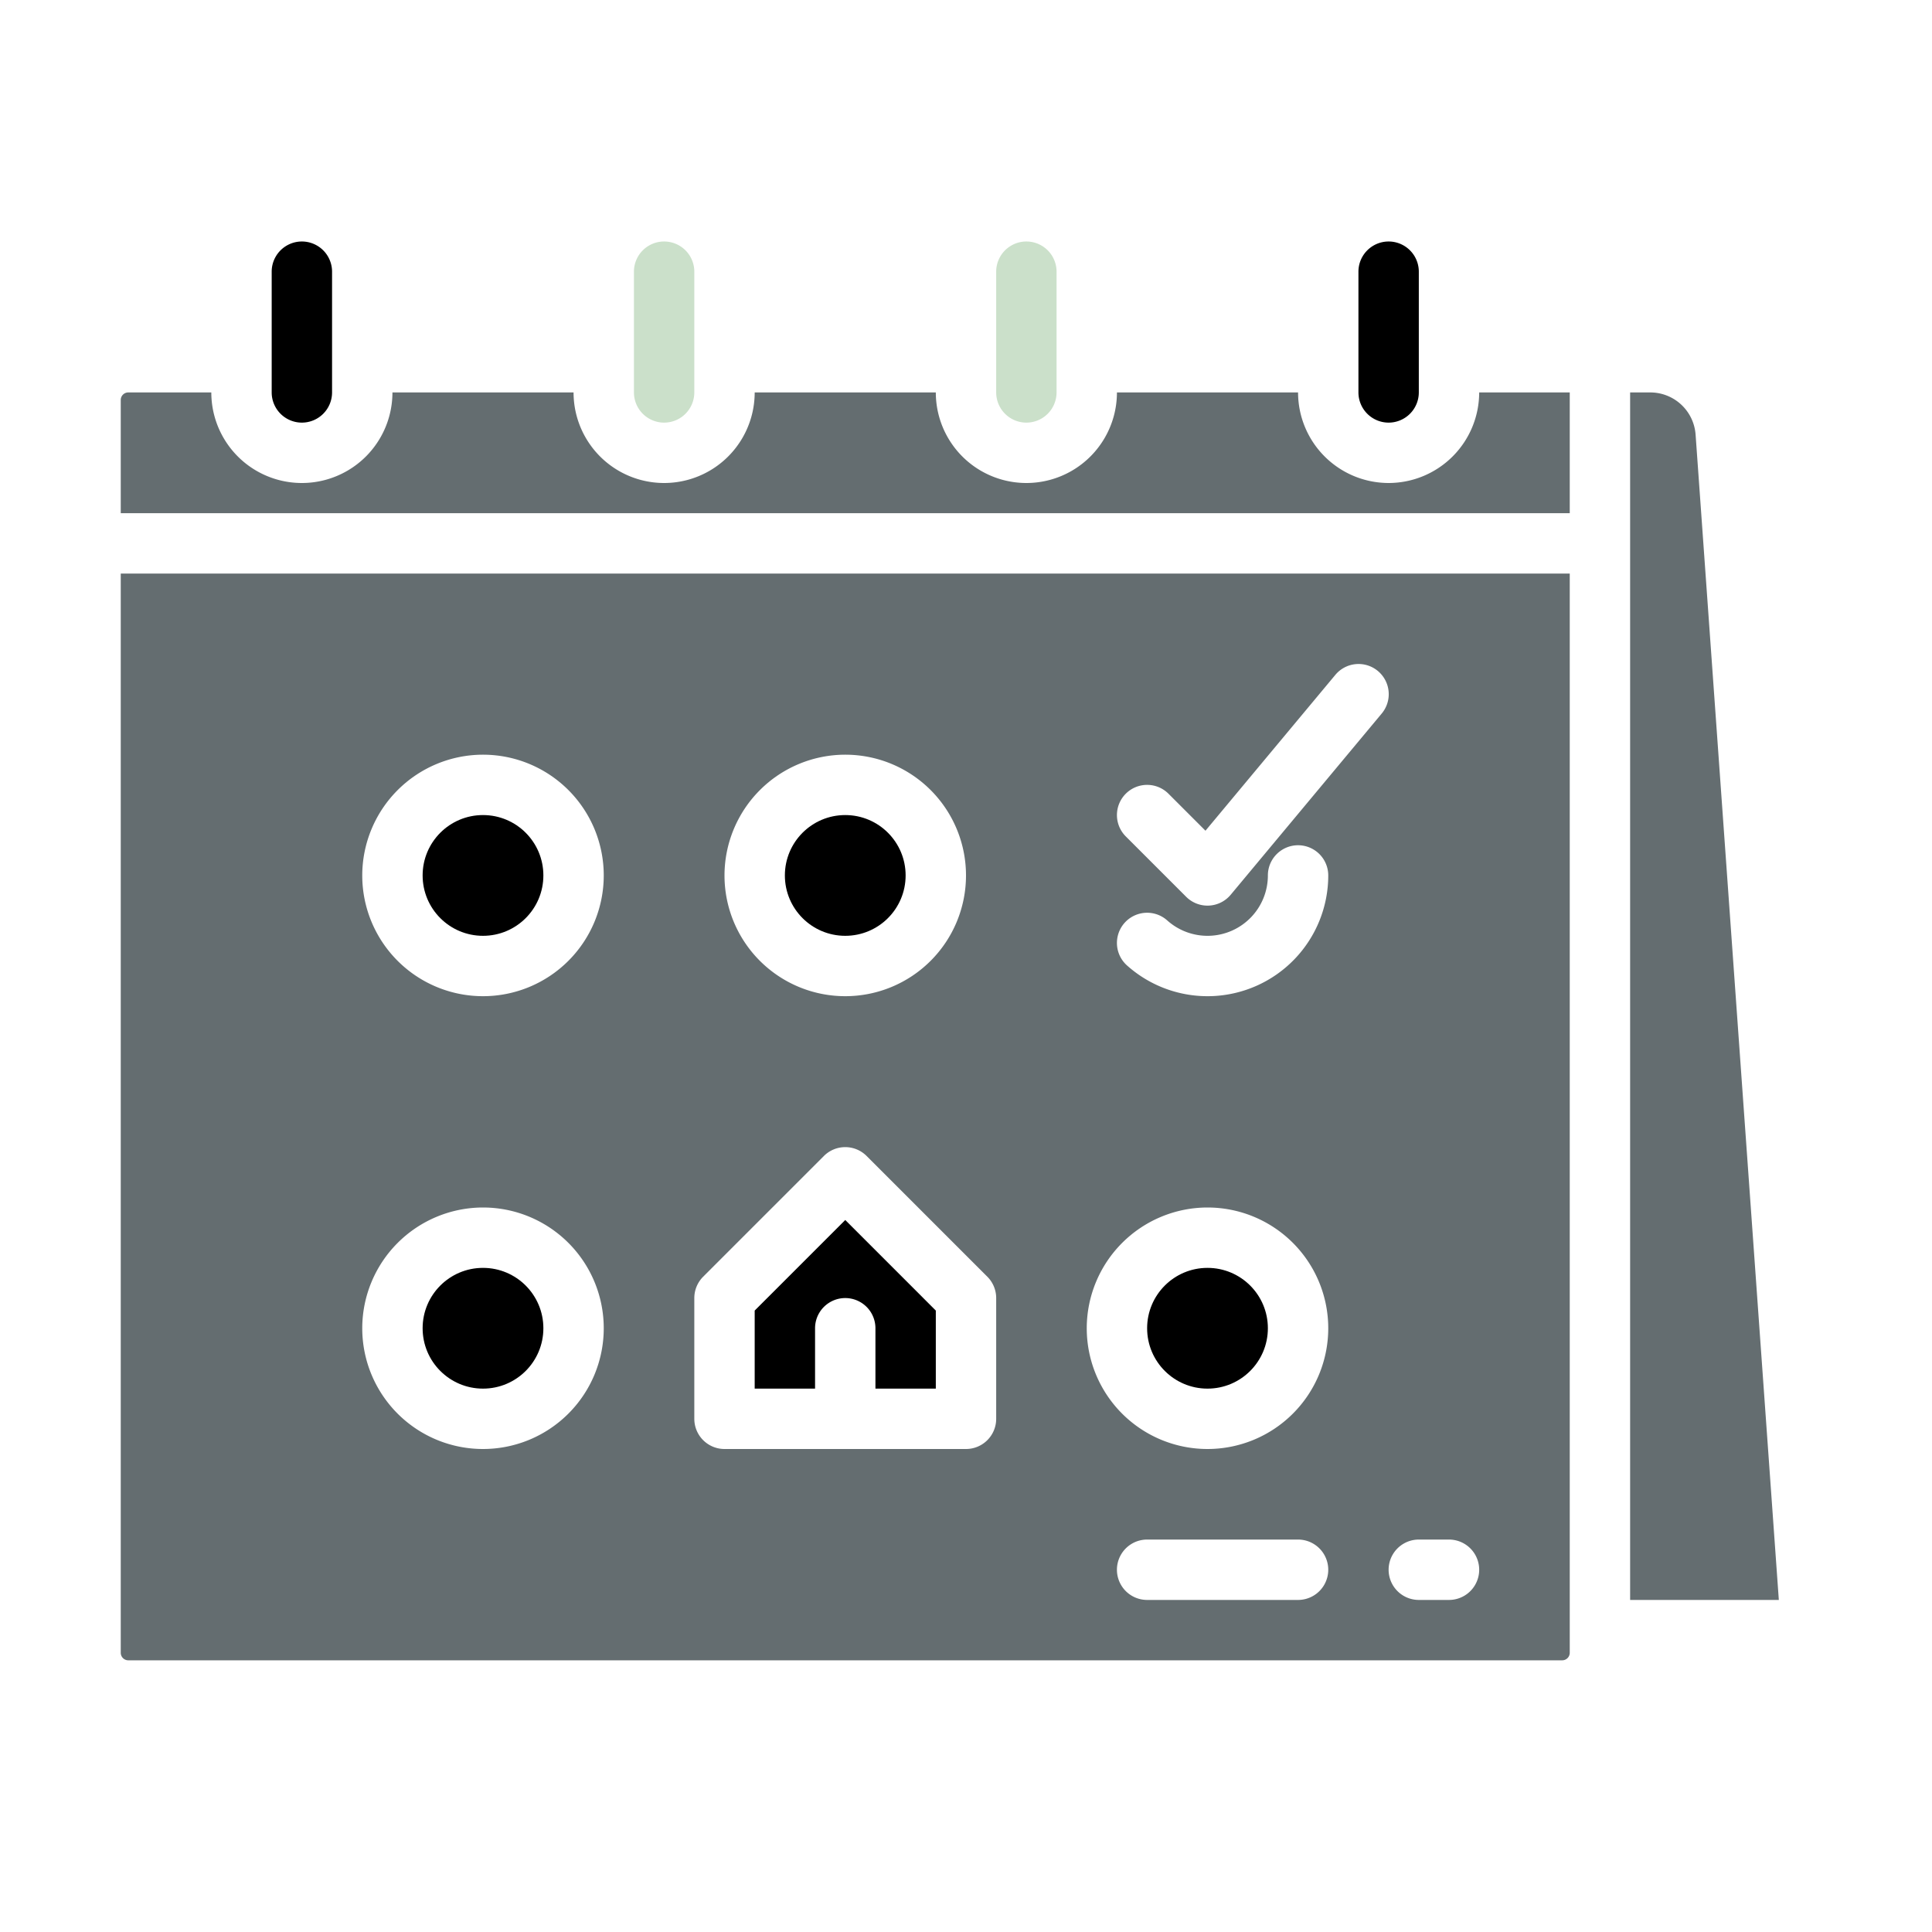 <svg height="512" viewBox="0 0 512 512" width="512" xmlns="http://www.w3.org/2000/svg"><g id="solid"><circle cx="320" cy="352" r="16"/><circle cx="224" cy="232" r="16"/><path fill="#cbe0ca" d="m176 112a8.009 8.009 0 0 0 8-8v-32a8 8 0 0 0 -16 0v32a8.009 8.009 0 0 0 8 8z"/><path d="m368 112a8.009 8.009 0 0 0 8-8v-32a8 8 0 0 0 -16 0v32a8.009 8.009 0 0 0 8 8z"/><path d="m216 352a8 8 0 0 1 16 0v16h16v-20.687l-24-24-24 24v20.687h16z"/><path d="m80 112a8.009 8.009 0 0 0 8-8v-32a8 8 0 0 0 -16 0v32a8.009 8.009 0 0 0 8 8z"/><circle cx="128" cy="352" r="16"/><path fill="#646d70" d="m449.347 115.146a12.043 12.043 0 0 0 -11.97-11.146h-5.377v320h39.408z"/><path fill="#cbe0ca" d="m272 112a8.009 8.009 0 0 0 8-8v-32a8 8 0 0 0 -16 0v32a8.009 8.009 0 0 0 8 8z"/><path fill="#646d70" d="m368 128a24.028 24.028 0 0 1 -24-24h-48a24 24 0 0 1 -48 0h-48a24 24 0 0 1 -48 0h-48a24 24 0 0 1 -48 0h-22a2 2 0 0 0 -2 2v30h384v-32h-24a24.028 24.028 0 0 1 -24 24z"/><circle cx="128" cy="232" r="16"/><path fill="#646d70" d="m32 438a2 2 0 0 0 2 2h380a2 2 0 0 0 2-2v-286h-384zm312-14h-40a8 8 0 0 1 0-16h40a8 8 0 0 1 0 16zm32-16h8a8 8 0 0 1 0 16h-8a8 8 0 0 1 0-16zm-77.657-197.657a8 8 0 0 1 11.314 0l9.805 9.805 34.392-41.269a8 8 0 1 1 12.292 10.242l-40 48a8 8 0 0 1 -5.784 2.871c-.121.005-.241.008-.362.008a8 8 0 0 1 -5.657-2.343l-16-16a8 8 0 0 1 0-11.314zm53.657 21.657a32 32 0 0 1 -53.336 23.85 8 8 0 0 1 10.671-11.922 16 16 0 0 0 26.665-11.928 8 8 0 0 1 16 0zm-32 88a32 32 0 1 1 -32 32 32.036 32.036 0 0 1 32-32zm-96-120a32 32 0 1 1 -32 32 32.036 32.036 0 0 1 32-32zm-40 144a8 8 0 0 1 2.343-5.657l32-32a8 8 0 0 1 11.314 0l32 32a8 8 0 0 1 2.343 5.657v32a8 8 0 0 1 -8 8h-64a8 8 0 0 1 -8-8zm-56-144a32 32 0 1 1 -32 32 32.036 32.036 0 0 1 32-32zm0 120a32 32 0 1 1 -32 32 32.036 32.036 0 0 1 32-32z"/></g></svg>